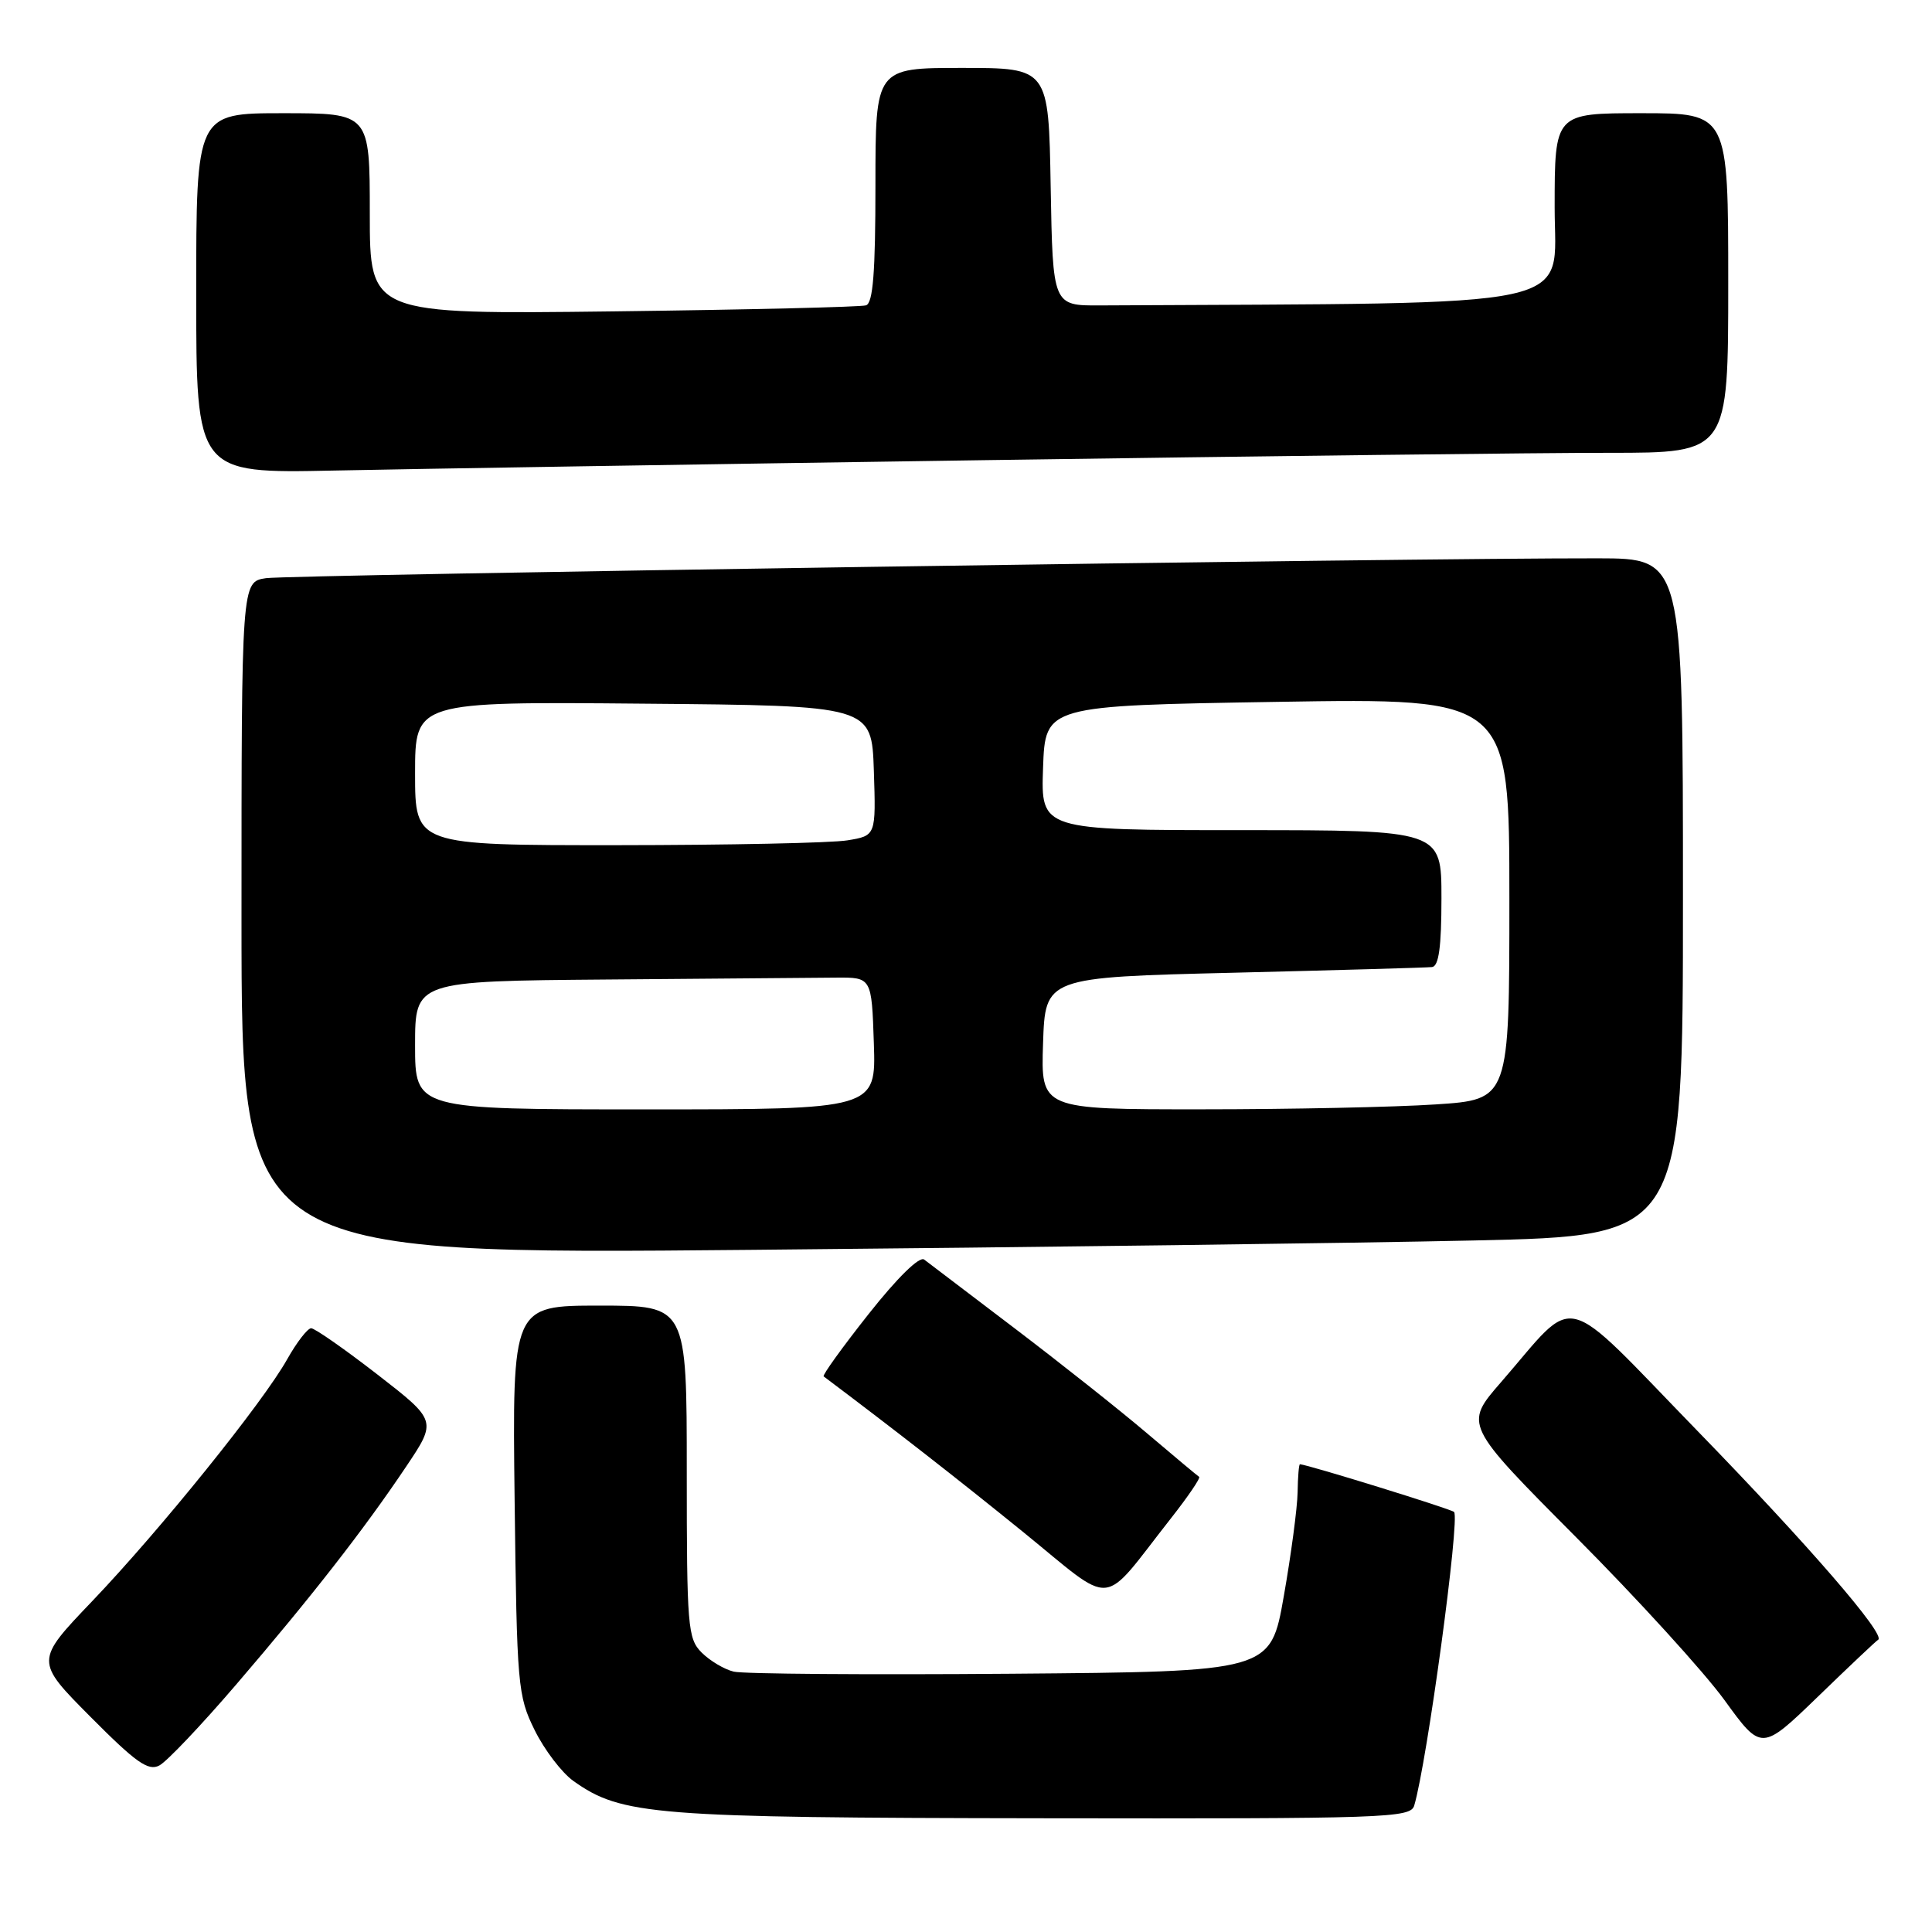 <?xml version="1.0" encoding="UTF-8" standalone="no"?>
<!DOCTYPE svg PUBLIC "-//W3C//DTD SVG 1.1//EN" "http://www.w3.org/Graphics/SVG/1.1/DTD/svg11.dtd" >
<svg xmlns="http://www.w3.org/2000/svg" xmlns:xlink="http://www.w3.org/1999/xlink" version="1.1" viewBox="0 0 256 256">
 <g >
 <path fill="currentColor"
d=" M 187.39 239.25 C 189.08 233.58 193.49 201.16 192.67 200.34 C 192.28 199.95 173.39 194.10 172.25 194.02 C 172.11 194.01 171.97 195.69 171.94 197.75 C 171.90 199.81 171.08 206.00 170.11 211.50 C 168.36 221.50 168.36 221.50 133.93 221.78 C 114.99 221.93 98.48 221.81 97.22 221.50 C 95.97 221.20 94.06 220.06 92.97 218.97 C 91.13 217.13 91.00 215.57 91.00 195.00 C 91.00 173.00 91.00 173.00 79.44 173.00 C 67.88 173.00 67.88 173.00 68.19 198.75 C 68.49 223.39 68.60 224.71 70.84 229.24 C 72.12 231.85 74.44 234.89 75.98 235.99 C 82.37 240.53 86.52 240.86 138.18 240.93 C 183.71 241.00 186.90 240.89 187.39 239.25 Z  M 31.27 223.24 C 41.27 211.59 48.23 202.66 53.79 194.37 C 57.90 188.25 57.90 188.25 50.00 182.12 C 45.66 178.76 41.71 176.00 41.23 176.00 C 40.76 176.00 39.33 177.84 38.06 180.10 C 34.83 185.86 21.21 202.75 12.22 212.16 C 4.64 220.09 4.64 220.09 11.99 227.49 C 18.02 233.56 19.66 234.72 21.12 233.93 C 22.11 233.41 26.67 228.60 31.27 223.24 Z  M 248.86 217.28 C 249.97 216.68 239.61 204.71 224.94 189.62 C 206.46 170.61 209.19 171.30 198.90 183.14 C 194.00 188.77 194.00 188.77 208.79 203.64 C 216.93 211.81 225.80 221.55 228.50 225.27 C 233.41 232.04 233.41 232.04 240.93 224.77 C 245.06 220.77 248.63 217.40 248.86 217.28 Z  M 155.13 201.22 C 157.41 198.32 159.11 195.83 158.89 195.69 C 158.68 195.56 155.57 192.96 152.00 189.93 C 148.43 186.89 140.55 180.65 134.50 176.05 C 128.45 171.45 123.03 167.33 122.46 166.90 C 121.84 166.42 118.91 169.29 115.10 174.11 C 111.62 178.51 108.94 182.23 109.14 182.38 C 118.62 189.51 126.70 195.81 135.50 202.94 C 147.96 213.05 145.67 213.25 155.13 201.22 Z  M 195.25 164.37 C 223.00 163.76 223.00 163.76 223.00 118.88 C 223.00 74.00 223.00 74.00 211.75 73.98 C 187.63 73.93 38.32 76.16 35.25 76.61 C 32.00 77.09 32.00 77.09 32.00 121.67 C 32.00 166.24 32.00 166.24 99.75 165.61 C 137.01 165.27 179.99 164.71 195.25 164.37 Z  M 130.00 60.98 C 167.12 60.44 204.59 59.99 213.25 60.00 C 229.00 60.00 229.00 60.00 229.00 37.50 C 229.00 15.00 229.00 15.00 217.50 15.00 C 206.00 15.00 206.00 15.00 206.00 27.50 C 206.00 41.14 210.72 40.12 145.75 40.47 C 139.50 40.50 139.50 40.50 139.22 24.75 C 138.95 9.00 138.95 9.00 127.47 9.00 C 116.00 9.00 116.00 9.00 116.00 24.53 C 116.00 36.08 115.68 40.17 114.75 40.46 C 114.06 40.68 98.99 41.04 81.25 41.26 C 49.00 41.65 49.00 41.65 49.00 28.33 C 49.00 15.00 49.00 15.00 37.50 15.00 C 26.00 15.00 26.00 15.00 26.00 38.87 C 26.00 62.73 26.00 62.73 44.25 62.35 C 54.29 62.14 92.88 61.52 130.00 60.98 Z  M 55.00 138.50 C 55.00 130.00 55.00 130.00 80.50 129.79 C 94.53 129.68 108.14 129.56 110.75 129.54 C 115.50 129.50 115.50 129.50 115.79 138.25 C 116.08 147.00 116.08 147.00 85.54 147.00 C 55.00 147.00 55.00 147.00 55.00 138.50 Z  M 138.21 138.25 C 138.50 129.50 138.50 129.50 163.50 128.89 C 177.25 128.55 189.06 128.22 189.75 128.14 C 190.65 128.04 191.00 125.46 191.00 119.00 C 191.00 110.00 191.00 110.00 164.46 110.00 C 137.92 110.00 137.92 110.00 138.21 101.75 C 138.50 93.50 138.50 93.50 169.25 93.00 C 200.00 92.50 200.00 92.50 200.00 119.10 C 200.00 145.70 200.00 145.70 190.25 146.34 C 184.89 146.70 170.92 146.99 159.21 146.99 C 137.92 147.00 137.92 147.00 138.21 138.25 Z  M 55.00 102.49 C 55.00 92.97 55.00 92.97 85.25 93.24 C 115.50 93.50 115.50 93.50 115.79 102.11 C 116.07 110.73 116.07 110.73 112.29 111.35 C 110.20 111.70 96.46 111.98 81.75 111.99 C 55.00 112.00 55.00 112.00 55.00 102.49 Z "/>
</g>
</svg>